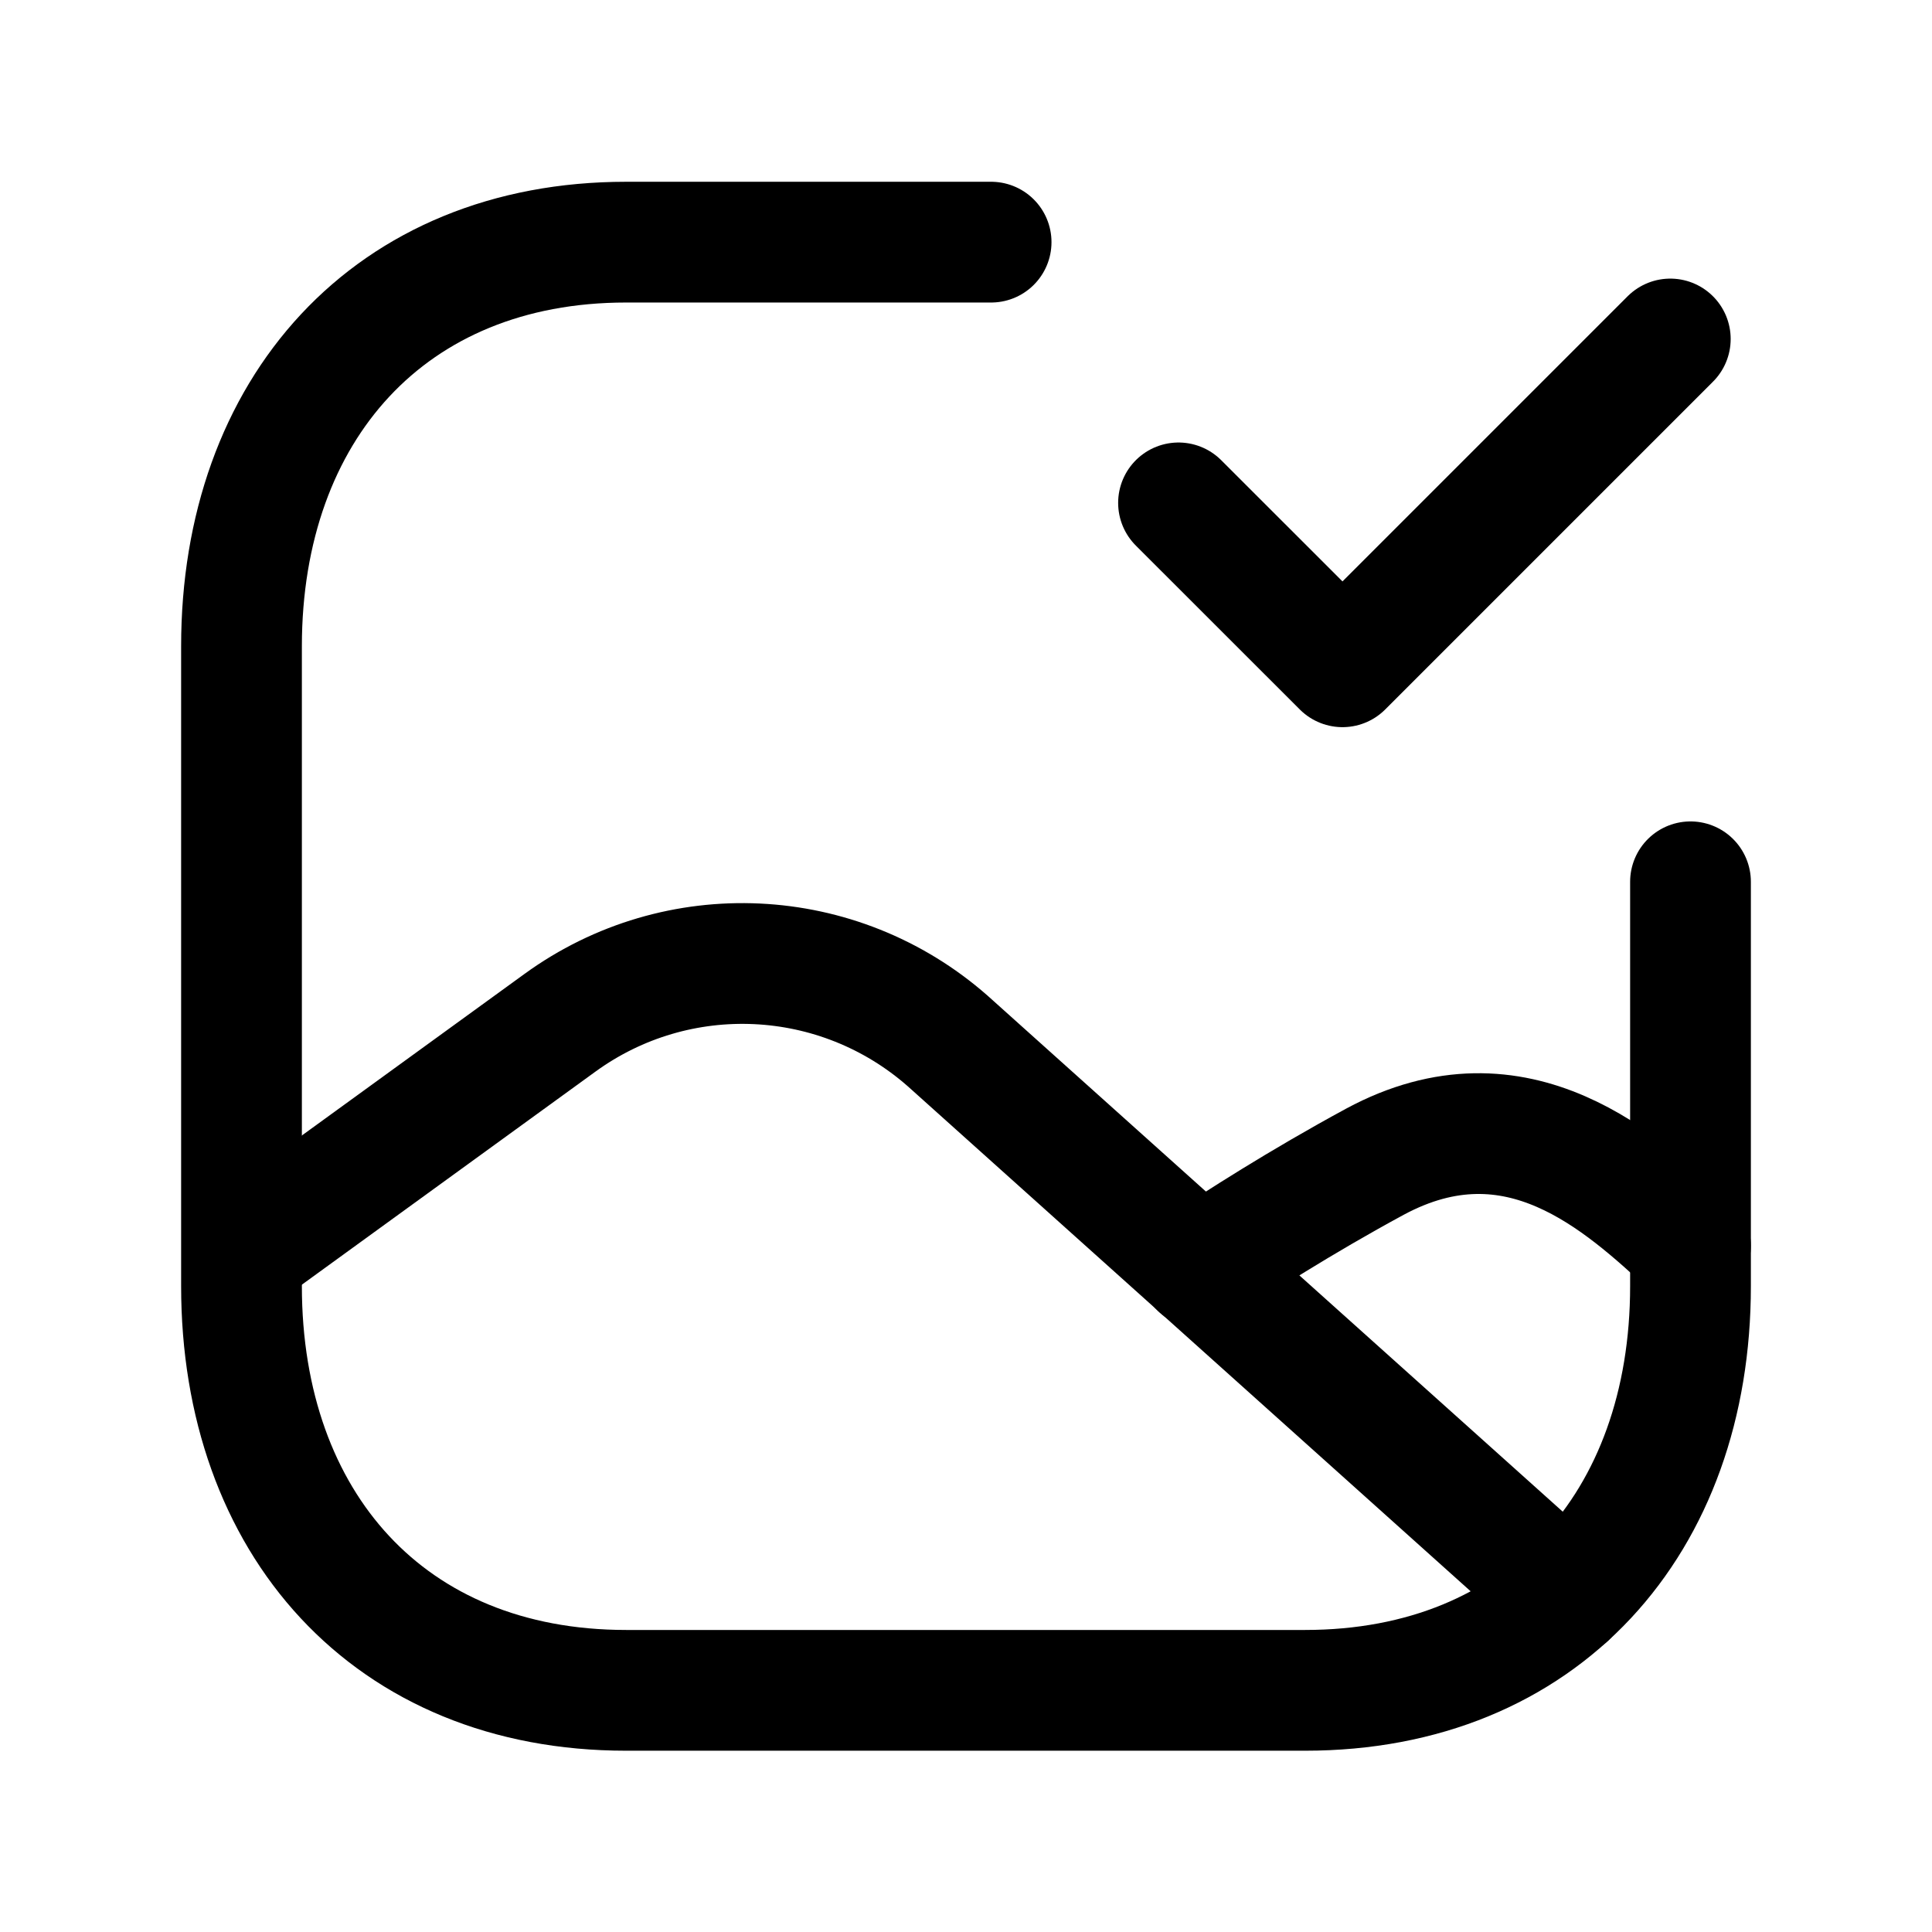 <svg width="24" height="24" viewBox="0 0 24 24" fill="none" xmlns="http://www.w3.org/2000/svg">
<path d="M3.006 15.572L6.955 12.706C8.418 11.643 10.416 11.74 11.771 12.93L19.465 19.833" stroke="black" stroke-width="1.5" stroke-linecap="round" stroke-linejoin="round"/>
<path d="M21 15.474C20.161 14.704 18.855 13.475 17.08 14.431C16.164 14.927 15.355 15.445 14.906 15.747" stroke="black" stroke-width="1.5" stroke-linecap="round" stroke-linejoin="round"/>
<path d="M21 10.954V15.976C21 18.921 19.157 20.998 16.212 20.998H7.778C4.833 20.998 3 18.921 3 15.976V8.029C3 5.085 4.843 3.008 7.778 3.008H12.312" stroke="black" stroke-width="1.5" stroke-linecap="round" stroke-linejoin="round"/>
<path d="M14.64 6.247L16.677 8.283L20.749 4.211" stroke="black" stroke-width="1.5" stroke-linecap="round" stroke-linejoin="round"/>
</svg>